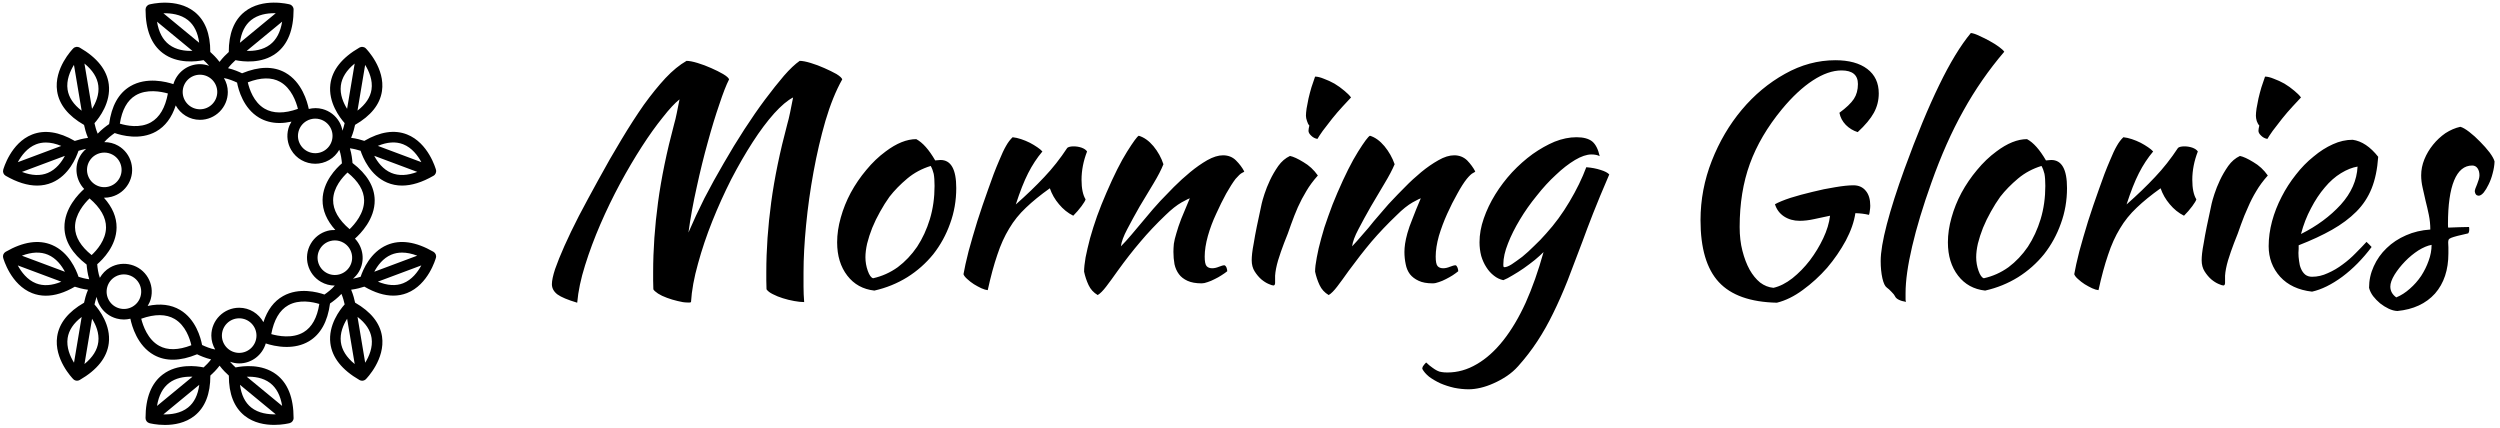 <svg data-v-5f19e91b="" xmlns="http://www.w3.org/2000/svg" width="421" height="72" viewBox="0 0 421 72"><!----> <!----> <!----> <g data-v-5f19e91b="" id="1258c36c-ba5b-ef01-fec1-7ae2f15eb403" fill="black" transform="matrix(3.582,0,0,3.582,90.575,-7.195)"><path d="M7.20 16.21L7.20 16.21L7.20 16.21Q7.17 16.23 7.14 16.23L7.14 16.23L7.14 16.23Q7.11 16.23 7.03 16.23L7.03 16.23L7.03 16.23Q6.83 16.23 6.57 16.16L6.57 16.16L6.57 16.16Q6.31 16.10 6.07 16.01L6.07 16.01L6.07 16.01Q5.82 15.92 5.65 15.81L5.65 15.81L5.65 15.81Q5.47 15.69 5.43 15.61L5.43 15.61L5.43 15.61Q5.42 15.41 5.42 15.20L5.42 15.20L5.42 15.20Q5.42 14.99 5.42 14.80L5.42 14.80L5.42 14.80Q5.42 13.23 5.65 11.52L5.65 11.52L5.65 11.52Q5.88 9.81 6.41 7.83L6.41 7.83L6.41 7.83Q6.47 7.63 6.53 7.33L6.53 7.33L6.53 7.33Q6.59 7.03 6.66 6.68L6.66 6.68L6.66 6.68Q6.33 6.94 5.87 7.53L5.87 7.53L5.87 7.53Q5.40 8.11 4.89 8.90L4.89 8.90L4.89 8.90Q4.38 9.69 3.87 10.63L3.87 10.63L3.87 10.63Q3.36 11.58 2.94 12.55L2.94 12.55L2.94 12.55Q2.52 13.52 2.22 14.48L2.22 14.48L2.22 14.48Q1.92 15.43 1.85 16.24L1.85 16.24L1.85 16.24Q1.18 16.04 0.92 15.85L0.92 15.85L0.92 15.85Q0.66 15.65 0.66 15.37L0.66 15.37L0.66 15.37Q0.66 15.12 0.81 14.66L0.81 14.66L0.81 14.66Q0.97 14.20 1.25 13.57L1.25 13.57L1.25 13.57Q1.53 12.94 1.93 12.16L1.93 12.16L1.93 12.16Q2.34 11.38 2.83 10.49L2.83 10.49L2.83 10.49Q3.39 9.46 3.93 8.57L3.93 8.57L3.93 8.57Q4.47 7.67 4.98 6.94L4.98 6.94L4.98 6.94Q5.50 6.22 6.00 5.68L6.00 5.68L6.00 5.68Q6.50 5.15 6.99 4.87L6.99 4.87L6.99 4.87Q7.18 4.87 7.51 4.97L7.51 4.97L7.51 4.97Q7.84 5.07 8.15 5.21L8.15 5.21L8.15 5.21Q8.47 5.35 8.71 5.49L8.71 5.49L8.71 5.49Q8.96 5.64 8.99 5.74L8.99 5.74L8.99 5.74Q8.79 6.13 8.53 6.92L8.53 6.92L8.53 6.92Q8.26 7.70 7.99 8.69L7.99 8.69L7.99 8.69Q7.71 9.69 7.47 10.80L7.47 10.80L7.47 10.80Q7.22 11.91 7.08 12.94L7.08 12.94L7.08 12.94Q7.41 12.17 7.83 11.33L7.83 11.33L7.83 11.33Q8.26 10.50 8.74 9.68L8.74 9.68L8.74 9.68Q9.21 8.86 9.71 8.09L9.71 8.09L9.71 8.09Q10.21 7.32 10.68 6.69L10.68 6.69L10.68 6.69Q11.16 6.05 11.57 5.57L11.57 5.57L11.57 5.57Q11.98 5.10 12.31 4.87L12.31 4.87L12.31 4.87Q12.50 4.87 12.83 4.97L12.83 4.97L12.83 4.97Q13.16 5.07 13.47 5.21L13.47 5.21L13.47 5.21Q13.79 5.35 14.04 5.49L14.04 5.49L14.04 5.49Q14.28 5.64 14.31 5.74L14.31 5.74L14.31 5.74Q13.86 6.54 13.52 7.69L13.52 7.69L13.52 7.69Q13.19 8.83 12.96 10.09L12.96 10.09L12.96 10.09Q12.73 11.35 12.61 12.59L12.61 12.59L12.61 12.59Q12.49 13.83 12.49 14.81L12.49 14.81L12.49 14.81Q12.49 15.13 12.49 15.48L12.49 15.48L12.49 15.48Q12.49 15.83 12.52 16.21L12.52 16.21L12.52 16.21Q12.32 16.21 12.05 16.16L12.05 16.16L12.05 16.16Q11.77 16.11 11.52 16.03L11.52 16.03L11.52 16.03Q11.26 15.95 11.05 15.84L11.05 15.84L11.05 15.84Q10.84 15.74 10.75 15.61L10.75 15.61L10.75 15.61Q10.74 15.41 10.74 15.20L10.74 15.20L10.74 15.20Q10.74 14.99 10.74 14.80L10.74 14.80L10.74 14.80Q10.74 13.23 10.97 11.52L10.97 11.52L10.97 11.52Q11.20 9.81 11.73 7.83L11.73 7.83L11.73 7.83Q11.79 7.63 11.86 7.29L11.86 7.29L11.86 7.29Q11.93 6.96 12.00 6.59L12.00 6.59L12.00 6.59Q11.61 6.79 11.11 7.34L11.11 7.34L11.11 7.34Q10.61 7.90 10.10 8.69L10.10 8.69L10.10 8.69Q9.59 9.48 9.09 10.44L9.09 10.44L9.09 10.44Q8.60 11.41 8.20 12.41L8.20 12.41L8.20 12.41Q7.80 13.41 7.53 14.40L7.53 14.40L7.53 14.40Q7.25 15.39 7.20 16.21ZM15.82 15.67L15.82 15.67L15.82 15.67Q15.02 15.58 14.55 14.97L14.55 14.97L14.55 14.97Q14.07 14.35 14.07 13.40L14.07 13.40L14.07 13.40Q14.07 12.84 14.24 12.24L14.24 12.24L14.24 12.24Q14.41 11.63 14.71 11.07L14.71 11.07L14.71 11.07Q15.02 10.50 15.44 10.00L15.44 10.00L15.44 10.00Q15.86 9.49 16.35 9.13L16.35 9.13L16.35 9.13Q17.12 8.55 17.79 8.55L17.79 8.55L17.79 8.55Q18.24 8.79 18.68 9.55L18.68 9.55L18.68 9.55Q18.75 9.55 18.80 9.54L18.80 9.54L18.80 9.54Q18.86 9.53 18.93 9.53L18.93 9.53L18.93 9.53Q19.67 9.53 19.67 10.85L19.67 10.85L19.67 10.85Q19.67 11.73 19.38 12.52L19.38 12.52L19.38 12.52Q19.10 13.31 18.59 13.96L18.59 13.96L18.59 13.96Q18.07 14.60 17.37 15.04L17.37 15.04L17.37 15.04Q16.66 15.48 15.82 15.67ZM16.53 11.26L16.53 11.26L16.53 11.26Q16.30 11.58 16.09 11.96L16.09 11.96L16.09 11.96Q15.88 12.33 15.72 12.72L15.72 12.72L15.72 12.72Q15.57 13.10 15.48 13.46L15.48 13.46L15.48 13.46Q15.40 13.82 15.40 14.10L15.40 14.10L15.40 14.10Q15.40 14.43 15.51 14.74L15.51 14.74L15.51 14.74Q15.62 15.05 15.76 15.09L15.76 15.09L15.76 15.09Q16.39 14.95 16.92 14.57L16.92 14.57L16.92 14.57Q17.44 14.18 17.83 13.61L17.83 13.61L17.83 13.61Q18.21 13.03 18.43 12.31L18.43 12.31L18.43 12.31Q18.65 11.58 18.65 10.75L18.65 10.75L18.65 10.75Q18.65 10.39 18.61 10.18L18.61 10.18L18.61 10.18Q18.56 9.97 18.47 9.81L18.47 9.81L18.47 9.81Q17.85 10.00 17.37 10.40L17.37 10.40L17.37 10.40Q16.88 10.81 16.53 11.26ZM20.01 14.90L20.01 14.90L20.01 14.90Q20.08 14.49 20.25 13.82L20.25 13.82L20.25 13.82Q20.43 13.16 20.66 12.41L20.66 12.41L20.66 12.41Q20.90 11.66 21.17 10.91L21.17 10.91L21.17 10.91Q21.43 10.15 21.69 9.55L21.69 9.55L21.69 9.55Q21.87 9.11 22.01 8.87L22.01 8.87L22.01 8.87Q22.15 8.62 22.32 8.46L22.32 8.46L22.32 8.46Q22.51 8.48 22.72 8.55L22.72 8.55L22.72 8.55Q22.93 8.62 23.13 8.72L23.13 8.72L23.13 8.72Q23.32 8.82 23.48 8.93L23.48 8.93L23.48 8.93Q23.63 9.03 23.72 9.13L23.72 9.13L23.72 9.13Q23.34 9.58 23.05 10.15L23.05 10.15L23.05 10.15Q22.76 10.72 22.47 11.62L22.47 11.62L22.47 11.62Q23.23 10.95 23.81 10.33L23.81 10.33L23.81 10.33Q24.39 9.72 24.89 8.96L24.89 8.96L24.89 8.96Q24.98 8.89 25.19 8.89L25.19 8.89L25.19 8.89Q25.38 8.89 25.56 8.95L25.56 8.95L25.56 8.95Q25.75 9.02 25.82 9.13L25.82 9.13L25.82 9.13Q25.56 9.80 25.56 10.46L25.56 10.46L25.56 10.46Q25.56 11.07 25.75 11.38L25.75 11.38L25.75 11.38Q25.73 11.47 25.56 11.70L25.56 11.70L25.56 11.70Q25.38 11.94 25.17 12.15L25.17 12.15L25.17 12.15Q24.79 11.96 24.50 11.61L24.50 11.61L24.50 11.61Q24.21 11.27 24.07 10.86L24.07 10.86L24.07 10.86Q23.41 11.33 22.95 11.77L22.95 11.77L22.95 11.77Q22.48 12.21 22.16 12.75L22.16 12.75L22.16 12.75Q21.83 13.29 21.60 13.99L21.60 13.99L21.60 13.99Q21.36 14.69 21.15 15.65L21.15 15.65L21.15 15.65Q21.03 15.64 20.85 15.56L20.85 15.56L20.85 15.56Q20.68 15.48 20.50 15.37L20.50 15.37L20.50 15.37Q20.33 15.26 20.19 15.13L20.19 15.13L20.19 15.13Q20.05 15.01 20.01 14.90ZM28.25 8.39L28.25 8.39L28.25 8.39Q28.62 8.50 28.94 8.88L28.94 8.88L28.94 8.88Q29.26 9.27 29.41 9.73L29.41 9.73L29.41 9.73Q29.26 10.11 28.94 10.64L28.94 10.64L28.94 10.64Q28.62 11.17 28.29 11.72L28.29 11.72L28.29 11.72Q27.97 12.28 27.71 12.78L27.71 12.78L27.71 12.78Q27.45 13.27 27.41 13.59L27.41 13.59L27.41 13.59Q27.64 13.36 27.91 13.04L27.91 13.04L27.91 13.04Q28.18 12.73 28.44 12.41L28.44 12.41L28.44 12.41Q28.70 12.10 28.92 11.84L28.92 11.84L28.92 11.84Q29.15 11.58 29.27 11.45L29.27 11.45L29.27 11.45Q29.54 11.17 29.90 10.80L29.90 10.80L29.90 10.80Q30.27 10.43 30.67 10.10L30.67 10.10L30.67 10.10Q31.07 9.77 31.47 9.54L31.47 9.54L31.47 9.54Q31.88 9.31 32.21 9.31L32.21 9.31L32.21 9.31Q32.58 9.31 32.82 9.55L32.82 9.55L32.82 9.55Q33.07 9.80 33.21 10.07L33.21 10.07L33.21 10.07Q33.21 10.09 33.10 10.14L33.10 10.14L33.10 10.14Q33.00 10.19 32.80 10.42L32.80 10.42L32.80 10.42Q32.61 10.67 32.36 11.11L32.36 11.11L32.36 11.11Q32.12 11.55 31.89 12.06L31.89 12.06L31.89 12.06Q31.65 12.57 31.50 13.10L31.50 13.10L31.50 13.10Q31.35 13.64 31.35 14.07L31.35 14.07L31.35 14.07Q31.35 14.42 31.44 14.52L31.44 14.52L31.44 14.52Q31.53 14.62 31.70 14.62L31.70 14.62L31.70 14.62Q31.85 14.62 32.02 14.55L32.02 14.55L32.02 14.55Q32.19 14.48 32.28 14.48L32.28 14.48L32.28 14.48Q32.34 14.50 32.38 14.60L32.38 14.60L32.38 14.60Q32.41 14.69 32.41 14.76L32.41 14.76L32.41 14.76Q32.30 14.85 32.14 14.95L32.14 14.95L32.14 14.95Q31.99 15.05 31.82 15.13L31.82 15.13L31.82 15.13Q31.65 15.22 31.49 15.27L31.49 15.27L31.49 15.27Q31.33 15.33 31.21 15.33L31.21 15.33L31.21 15.33Q30.80 15.33 30.54 15.21L30.54 15.21L30.54 15.21Q30.28 15.09 30.14 14.90L30.14 14.90L30.14 14.90Q29.99 14.70 29.93 14.43L29.93 14.43L29.93 14.43Q29.88 14.15 29.88 13.85L29.88 13.85L29.88 13.85Q29.88 13.68 29.90 13.47L29.90 13.47L29.90 13.47Q29.93 13.26 30.02 12.97L30.02 12.97L30.02 12.97Q30.10 12.68 30.25 12.29L30.25 12.29L30.25 12.29Q30.41 11.89 30.65 11.33L30.65 11.33L30.65 11.33Q30.62 11.33 30.27 11.52L30.27 11.52L30.27 11.52Q29.92 11.72 29.51 12.12L29.51 12.12L29.51 12.12Q28.85 12.75 28.33 13.37L28.33 13.37L28.33 13.37Q27.80 13.99 27.26 14.74L27.26 14.74L27.26 14.74Q26.95 15.18 26.72 15.48L26.72 15.48L26.72 15.48Q26.49 15.78 26.32 15.88L26.32 15.88L26.32 15.88Q26.03 15.71 25.89 15.41L25.89 15.41L25.89 15.41Q25.75 15.11 25.68 14.78L25.68 14.78L25.68 14.78Q25.68 14.52 25.75 14.11L25.75 14.11L25.75 14.11Q25.83 13.71 25.96 13.21L25.96 13.21L25.96 13.21Q26.10 12.71 26.29 12.17L26.29 12.17L26.29 12.17Q26.49 11.62 26.73 11.07L26.73 11.07L26.73 11.07Q27.26 9.84 27.70 9.14L27.70 9.14L27.70 9.14Q28.14 8.44 28.25 8.39ZM33.56 14.24L33.56 14.24L33.56 14.24Q33.56 14.11 33.58 13.92L33.58 13.92L33.58 13.92Q33.60 13.73 33.66 13.42L33.66 13.42L33.66 13.42Q33.71 13.10 33.80 12.66L33.80 12.66L33.80 12.66Q33.89 12.21 34.03 11.58L34.03 11.58L34.03 11.58Q34.06 11.44 34.16 11.13L34.16 11.13L34.16 11.13Q34.26 10.82 34.42 10.48L34.42 10.48L34.42 10.48Q34.58 10.14 34.81 9.81L34.81 9.81L34.81 9.81Q35.04 9.49 35.36 9.34L35.36 9.34L35.36 9.34Q35.60 9.39 35.99 9.63L35.99 9.63L35.99 9.63Q36.39 9.86 36.67 10.26L36.67 10.26L36.67 10.26Q36.34 10.63 36.13 10.99L36.13 10.99L36.13 10.99Q35.91 11.35 35.73 11.75L35.73 11.75L35.73 11.75Q35.56 12.14 35.41 12.56L35.41 12.56L35.41 12.56Q35.27 12.98 35.08 13.44L35.08 13.44L35.08 13.44Q34.93 13.83 34.80 14.25L34.80 14.25L34.80 14.25Q34.68 14.66 34.66 14.97L34.66 14.97L34.66 14.97Q34.66 15.22 34.66 15.32L34.66 15.32L34.66 15.32Q34.65 15.43 34.58 15.43L34.58 15.43L34.58 15.43Q34.52 15.43 34.36 15.36L34.36 15.36L34.36 15.36Q34.19 15.29 34.01 15.14L34.01 15.14L34.01 15.14Q33.84 14.99 33.70 14.77L33.70 14.77L33.70 14.77Q33.56 14.55 33.56 14.24ZM36.23 8.16L36.23 8.16L36.23 8.16Q36.23 8.08 36.27 7.91L36.27 7.91L36.27 7.91Q36.20 7.84 36.16 7.70L36.16 7.70L36.16 7.70Q36.11 7.56 36.11 7.45L36.11 7.45L36.11 7.45Q36.11 7.32 36.14 7.11L36.14 7.11L36.14 7.11Q36.18 6.89 36.23 6.64L36.23 6.64L36.23 6.64Q36.29 6.38 36.37 6.11L36.37 6.11L36.37 6.11Q36.46 5.84 36.54 5.61L36.54 5.61L36.54 5.61Q36.71 5.61 36.95 5.71L36.95 5.71L36.95 5.71Q37.20 5.80 37.45 5.94L37.45 5.94L37.45 5.94Q37.70 6.09 37.91 6.27L37.91 6.27L37.91 6.27Q38.12 6.44 38.23 6.59L38.23 6.59L38.23 6.59Q38.08 6.75 37.83 7.02L37.83 7.02L37.83 7.02Q37.58 7.29 37.34 7.59L37.34 7.59L37.34 7.59Q37.10 7.90 36.90 8.16L36.90 8.16L36.90 8.16Q36.71 8.43 36.65 8.54L36.65 8.54L36.65 8.54Q36.48 8.51 36.36 8.39L36.36 8.39L36.36 8.39Q36.23 8.27 36.23 8.16ZM39.12 8.39L39.12 8.39L39.12 8.39Q39.48 8.50 39.80 8.88L39.80 8.88L39.80 8.88Q40.12 9.27 40.28 9.73L40.28 9.73L40.28 9.73Q40.12 10.11 39.80 10.64L39.80 10.64L39.80 10.64Q39.48 11.17 39.16 11.72L39.16 11.72L39.16 11.72Q38.84 12.28 38.58 12.78L38.58 12.78L38.58 12.78Q38.32 13.27 38.28 13.59L38.28 13.59L38.28 13.59Q38.50 13.36 38.77 13.04L38.77 13.04L38.77 13.04Q39.05 12.73 39.30 12.41L39.30 12.41L39.30 12.41Q39.56 12.10 39.79 11.84L39.79 11.84L39.79 11.84Q40.01 11.58 40.14 11.45L40.14 11.45L40.14 11.45Q40.40 11.17 40.77 10.80L40.77 10.80L40.77 10.80Q41.13 10.43 41.53 10.10L41.53 10.10L41.53 10.10Q41.93 9.77 42.34 9.54L42.34 9.54L42.34 9.54Q42.74 9.31 43.08 9.31L43.08 9.31L43.08 9.31Q43.44 9.31 43.69 9.55L43.69 9.55L43.69 9.55Q43.93 9.80 44.07 10.07L44.07 10.07L44.07 10.07Q44.07 10.09 43.97 10.14L43.97 10.14L43.97 10.14Q43.86 10.19 43.67 10.42L43.67 10.42L43.67 10.42Q43.47 10.67 43.23 11.11L43.23 11.11L43.23 11.11Q42.98 11.55 42.75 12.06L42.75 12.06L42.75 12.06Q42.52 12.57 42.36 13.10L42.36 13.10L42.36 13.10Q42.21 13.64 42.21 14.07L42.21 14.07L42.21 14.07Q42.21 14.42 42.30 14.52L42.30 14.52L42.30 14.52Q42.39 14.62 42.56 14.62L42.56 14.62L42.56 14.62Q42.71 14.62 42.88 14.55L42.88 14.55L42.88 14.55Q43.05 14.48 43.15 14.48L43.15 14.48L43.15 14.48Q43.20 14.50 43.24 14.60L43.24 14.60L43.24 14.60Q43.27 14.69 43.27 14.76L43.27 14.76L43.27 14.76Q43.16 14.85 43.01 14.95L43.01 14.95L43.01 14.95Q42.85 15.05 42.69 15.13L42.69 15.13L42.69 15.13Q42.52 15.22 42.36 15.27L42.36 15.27L42.36 15.27Q42.20 15.33 42.07 15.33L42.07 15.33L42.07 15.33Q41.66 15.33 41.41 15.21L41.41 15.21L41.41 15.21Q41.15 15.09 41.00 14.90L41.00 14.90L41.00 14.90Q40.85 14.70 40.80 14.43L40.80 14.43L40.80 14.43Q40.74 14.15 40.74 13.85L40.74 13.85L40.74 13.85Q40.74 13.68 40.77 13.47L40.77 13.47L40.77 13.47Q40.80 13.26 40.88 12.97L40.88 12.97L40.88 12.97Q40.96 12.68 41.12 12.29L41.12 12.29L41.12 12.29Q41.27 11.89 41.51 11.33L41.51 11.33L41.51 11.33Q41.48 11.33 41.13 11.52L41.13 11.52L41.13 11.52Q40.78 11.72 40.38 12.12L40.38 12.12L40.38 12.12Q39.72 12.75 39.19 13.37L39.19 13.37L39.19 13.37Q38.67 13.99 38.12 14.74L38.12 14.74L38.12 14.74Q37.81 15.18 37.58 15.48L37.58 15.48L37.58 15.48Q37.35 15.78 37.18 15.88L37.18 15.88L37.18 15.88Q36.89 15.71 36.75 15.41L36.75 15.41L36.75 15.41Q36.61 15.11 36.54 14.78L36.54 14.78L36.54 14.78Q36.54 14.52 36.62 14.11L36.62 14.11L36.62 14.11Q36.69 13.71 36.83 13.21L36.83 13.21L36.83 13.21Q36.96 12.71 37.16 12.17L37.16 12.17L37.16 12.17Q37.35 11.62 37.59 11.07L37.59 11.07L37.59 11.07Q38.12 9.84 38.56 9.14L38.56 9.14L38.56 9.14Q39.00 8.44 39.12 8.39ZM41.58 19.35L41.58 19.35L41.58 19.35Q41.58 19.26 41.64 19.19L41.64 19.19L41.64 19.19Q41.69 19.12 41.76 19.05L41.76 19.05L41.76 19.05Q41.93 19.21 42.05 19.29L42.05 19.29L42.05 19.29Q42.17 19.38 42.27 19.43L42.27 19.43L42.27 19.43Q42.38 19.49 42.49 19.50L42.49 19.50L42.49 19.50Q42.60 19.52 42.76 19.52L42.76 19.52L42.76 19.52Q43.48 19.52 44.14 19.13L44.14 19.13L44.14 19.13Q44.80 18.75 45.38 18.02L45.38 18.02L45.38 18.02Q45.96 17.29 46.44 16.24L46.44 16.24L46.44 16.24Q46.91 15.19 47.28 13.86L47.28 13.86L47.28 13.86Q47.11 14.03 46.87 14.23L46.87 14.23L46.87 14.23Q46.62 14.43 46.35 14.62L46.35 14.62L46.35 14.62Q46.09 14.80 45.83 14.95L45.83 14.95L45.83 14.95Q45.57 15.11 45.39 15.18L45.39 15.18L45.39 15.18Q45.15 15.13 44.95 14.97L44.95 14.97L44.95 14.97Q44.74 14.81 44.59 14.57L44.59 14.57L44.59 14.57Q44.44 14.34 44.35 14.04L44.35 14.04L44.35 14.04Q44.27 13.73 44.27 13.40L44.27 13.40L44.27 13.40Q44.27 12.85 44.47 12.28L44.47 12.28L44.47 12.28Q44.67 11.70 45.01 11.15L45.01 11.15L45.01 11.15Q45.35 10.60 45.80 10.11L45.80 10.11L45.80 10.11Q46.26 9.62 46.77 9.25L46.77 9.25L46.77 9.25Q47.28 8.89 47.80 8.67L47.80 8.67L47.80 8.67Q48.33 8.46 48.83 8.46L48.83 8.46L48.83 8.46Q49.32 8.46 49.57 8.66L49.57 8.66L49.57 8.66Q49.81 8.86 49.92 9.35L49.92 9.35L49.92 9.35Q49.77 9.27 49.53 9.27L49.53 9.27L49.53 9.27Q49.20 9.27 48.76 9.53L48.76 9.53L48.76 9.53Q48.31 9.80 47.86 10.23L47.86 10.23L47.86 10.23Q47.40 10.65 46.96 11.21L46.96 11.21L46.96 11.21Q46.51 11.76 46.17 12.33L46.17 12.33L46.17 12.33Q45.82 12.91 45.61 13.45L45.61 13.45L45.61 13.45Q45.39 14 45.39 14.43L45.39 14.43L45.39 14.43Q45.39 14.53 45.40 14.55L45.40 14.55L45.40 14.55Q45.42 14.57 45.44 14.57L45.44 14.57L45.44 14.57Q45.57 14.57 45.79 14.43L45.79 14.43L45.79 14.43Q46.00 14.29 46.28 14.08L46.28 14.08L46.28 14.08Q46.55 13.86 46.84 13.57L46.84 13.57L46.84 13.57Q47.14 13.29 47.40 12.99L47.40 12.99L47.40 12.99Q48.01 12.32 48.50 11.49L48.50 11.49L48.50 11.49Q49.00 10.65 49.29 9.87L49.29 9.87L49.29 9.87Q49.67 9.90 49.97 10.00L49.97 10.00L49.97 10.00Q50.26 10.09 50.37 10.21L50.37 10.21L50.37 10.21Q49.90 11.30 49.61 12.04L49.61 12.04L49.61 12.04Q49.32 12.78 49.11 13.36L49.11 13.36L49.11 13.36Q48.73 14.36 48.41 15.20L48.41 15.20L48.41 15.20Q48.08 16.03 47.73 16.74L47.73 16.74L47.73 16.74Q47.39 17.44 46.99 18.05L46.99 18.05L46.99 18.05Q46.59 18.66 46.09 19.22L46.09 19.22L46.09 19.22Q45.85 19.49 45.55 19.69L45.55 19.69L45.55 19.69Q45.25 19.89 44.93 20.03L44.93 20.03L44.93 20.03Q44.62 20.17 44.32 20.24L44.32 20.24L44.32 20.24Q44.02 20.31 43.76 20.31L43.76 20.31L43.76 20.31Q43.43 20.31 43.08 20.24L43.08 20.24L43.08 20.24Q42.73 20.16 42.43 20.03L42.43 20.03L42.43 20.03Q42.13 19.89 41.90 19.72L41.90 19.72L41.90 19.72Q41.68 19.54 41.58 19.35ZM61.85 10.72L61.85 10.72L61.85 10.72Q62.22 10.72 62.43 10.98L62.43 10.98L62.43 10.98Q62.64 11.23 62.64 11.68L62.64 11.68L62.64 11.68Q62.64 11.79 62.62 11.91L62.62 11.91L62.62 11.91Q62.61 12.03 62.58 12.11L62.58 12.11L62.58 12.11Q62.29 12.04 61.94 12.03L61.94 12.03L61.94 12.03Q61.85 12.64 61.49 13.32L61.49 13.32L61.49 13.32Q61.12 14 60.61 14.60L60.61 14.60L60.61 14.60Q60.09 15.19 59.47 15.64L59.47 15.64L59.47 15.64Q58.86 16.09 58.25 16.24L58.25 16.24L58.25 16.24Q56.38 16.20 55.52 15.27L55.52 15.27L55.52 15.27Q54.66 14.34 54.66 12.36L54.66 12.36L54.66 12.36Q54.66 10.92 55.19 9.57L55.19 9.57L55.19 9.57Q55.72 8.22 56.60 7.17L56.60 7.17L56.60 7.17Q57.48 6.12 58.63 5.48L58.63 5.48L58.63 5.48Q59.77 4.84 61.00 4.84L61.00 4.84L61.00 4.84Q61.96 4.84 62.50 5.25L62.50 5.25L62.50 5.25Q63.04 5.66 63.04 6.40L63.04 6.40L63.04 6.40Q63.04 6.89 62.81 7.31L62.81 7.31L62.81 7.31Q62.58 7.73 62.05 8.22L62.05 8.22L62.05 8.22Q61.73 8.12 61.49 7.88L61.49 7.88L61.49 7.88Q61.25 7.63 61.19 7.31L61.19 7.31L61.19 7.31Q61.67 6.96 61.87 6.66L61.87 6.66L61.87 6.66Q62.06 6.37 62.06 5.96L62.06 5.96L62.06 5.96Q62.06 5.32 61.29 5.32L61.29 5.32L61.29 5.32Q60.66 5.32 59.94 5.79L59.94 5.79L59.94 5.79Q59.22 6.26 58.49 7.14L58.49 7.14L58.49 7.14Q57.46 8.39 56.98 9.71L56.98 9.71L56.98 9.71Q56.50 11.03 56.50 12.68L56.50 12.68L56.50 12.68Q56.50 13.30 56.63 13.80L56.63 13.80L56.63 13.80Q56.76 14.31 56.97 14.69L56.97 14.69L56.97 14.69Q57.18 15.06 57.46 15.29L57.46 15.29L57.46 15.29Q57.75 15.51 58.09 15.54L58.09 15.54L58.09 15.54Q58.53 15.44 58.98 15.09L58.98 15.09L58.98 15.09Q59.43 14.73 59.80 14.25L59.80 14.25L59.80 14.25Q60.17 13.76 60.43 13.21L60.43 13.21L60.43 13.21Q60.69 12.66 60.75 12.15L60.75 12.15L60.75 12.15Q60.35 12.24 60.00 12.31L60.00 12.31L60.00 12.31Q59.64 12.39 59.32 12.39L59.32 12.39L59.32 12.39Q58.90 12.39 58.58 12.18L58.58 12.18L58.58 12.18Q58.27 11.97 58.16 11.61L58.16 11.61L58.16 11.61Q58.41 11.47 58.89 11.31L58.89 11.31L58.89 11.31Q59.37 11.16 59.92 11.03L59.92 11.03L59.92 11.03Q60.47 10.89 60.99 10.81L60.99 10.81L60.99 10.81Q61.52 10.72 61.85 10.72ZM63.13 14.28L63.13 14.28L63.13 14.28Q63.13 13.66 63.42 12.55L63.42 12.55L63.42 12.55Q63.71 11.44 64.25 9.95L64.25 9.95L64.25 9.95Q65.11 7.59 65.88 6.01L65.88 6.01L65.88 6.01Q66.64 4.44 67.37 3.56L67.37 3.56L67.37 3.56Q67.54 3.58 67.78 3.70L67.78 3.70L67.78 3.70Q68.03 3.81 68.26 3.94L68.26 3.94L68.26 3.94Q68.50 4.07 68.69 4.21L68.69 4.21L68.69 4.21Q68.88 4.35 68.94 4.44L68.94 4.44L68.94 4.44Q67.84 5.73 67.02 7.21L67.02 7.21L67.02 7.21Q66.19 8.69 65.51 10.61L65.51 10.61L65.51 10.61Q64.92 12.26 64.61 13.59L64.61 13.59L64.61 13.59Q64.30 14.91 64.30 15.79L64.30 15.79L64.30 15.79Q64.30 16.03 64.30 16.09L64.30 16.09L64.30 16.09Q64.30 16.14 64.32 16.20L64.32 16.20L64.32 16.20Q64.12 16.17 63.98 16.10L63.98 16.10L63.98 16.10Q63.84 16.03 63.80 15.93L63.80 15.93L63.80 15.93Q63.77 15.86 63.64 15.73L63.64 15.73L63.64 15.73Q63.52 15.60 63.42 15.53L63.42 15.53L63.42 15.53Q63.29 15.44 63.21 15.09L63.21 15.09L63.21 15.09Q63.13 14.73 63.13 14.28ZM68.04 15.67L68.04 15.67L68.04 15.67Q67.24 15.58 66.77 14.97L66.77 14.97L66.77 14.97Q66.29 14.35 66.29 13.40L66.29 13.40L66.29 13.40Q66.29 12.84 66.46 12.24L66.46 12.24L66.46 12.24Q66.63 11.63 66.93 11.07L66.93 11.07L66.93 11.07Q67.24 10.50 67.66 10.00L67.66 10.00L67.66 10.00Q68.08 9.49 68.57 9.13L68.57 9.13L68.57 9.13Q69.34 8.55 70.01 8.55L70.01 8.55L70.01 8.55Q70.46 8.79 70.90 9.55L70.90 9.55L70.90 9.55Q70.97 9.55 71.02 9.54L71.02 9.54L71.02 9.54Q71.08 9.53 71.15 9.53L71.15 9.53L71.15 9.53Q71.89 9.53 71.89 10.85L71.89 10.85L71.89 10.85Q71.89 11.73 71.60 12.52L71.60 12.52L71.60 12.52Q71.32 13.31 70.81 13.96L70.81 13.96L70.81 13.96Q70.29 14.60 69.59 15.04L69.59 15.04L69.59 15.04Q68.88 15.48 68.04 15.67ZM68.75 11.26L68.75 11.26L68.75 11.26Q68.52 11.58 68.31 11.96L68.31 11.96L68.31 11.96Q68.10 12.33 67.94 12.72L67.94 12.72L67.94 12.72Q67.79 13.10 67.70 13.46L67.70 13.46L67.70 13.46Q67.62 13.82 67.62 14.10L67.62 14.10L67.62 14.10Q67.62 14.43 67.73 14.74L67.73 14.74L67.73 14.74Q67.84 15.05 67.98 15.09L67.98 15.09L67.98 15.09Q68.61 14.95 69.14 14.57L69.14 14.57L69.14 14.57Q69.66 14.18 70.05 13.61L70.05 13.61L70.05 13.61Q70.43 13.03 70.65 12.31L70.65 12.31L70.65 12.31Q70.87 11.58 70.87 10.75L70.87 10.75L70.87 10.75Q70.87 10.39 70.83 10.18L70.83 10.18L70.83 10.18Q70.78 9.97 70.69 9.81L70.69 9.81L70.69 9.81Q70.07 10.00 69.59 10.40L69.59 10.40L69.59 10.40Q69.10 10.81 68.75 11.26ZM72.23 14.90L72.23 14.90L72.23 14.90Q72.30 14.49 72.47 13.82L72.47 13.82L72.47 13.82Q72.65 13.16 72.88 12.41L72.88 12.41L72.88 12.41Q73.12 11.66 73.39 10.91L73.39 10.91L73.39 10.91Q73.65 10.15 73.91 9.55L73.91 9.55L73.91 9.55Q74.09 9.11 74.23 8.87L74.23 8.87L74.23 8.87Q74.37 8.62 74.54 8.46L74.54 8.46L74.54 8.46Q74.73 8.48 74.94 8.55L74.94 8.55L74.94 8.55Q75.15 8.62 75.35 8.72L75.35 8.72L75.35 8.72Q75.54 8.82 75.70 8.93L75.70 8.93L75.70 8.93Q75.85 9.03 75.94 9.13L75.94 9.13L75.94 9.13Q75.56 9.58 75.27 10.15L75.27 10.15L75.27 10.15Q74.98 10.72 74.69 11.62L74.69 11.62L74.69 11.62Q75.45 10.95 76.03 10.33L76.03 10.33L76.03 10.33Q76.61 9.72 77.11 8.96L77.11 8.96L77.11 8.96Q77.20 8.89 77.41 8.89L77.41 8.89L77.41 8.89Q77.60 8.89 77.78 8.95L77.78 8.95L77.78 8.95Q77.97 9.02 78.04 9.13L78.04 9.13L78.04 9.13Q77.78 9.80 77.78 10.46L77.78 10.46L77.78 10.46Q77.78 11.07 77.97 11.38L77.97 11.38L77.97 11.38Q77.95 11.47 77.78 11.70L77.78 11.70L77.78 11.70Q77.60 11.94 77.39 12.15L77.39 12.15L77.39 12.15Q77.01 11.96 76.72 11.61L76.72 11.61L76.72 11.61Q76.43 11.27 76.29 10.86L76.29 10.86L76.29 10.86Q75.63 11.33 75.17 11.77L75.17 11.77L75.17 11.77Q74.70 12.21 74.38 12.75L74.38 12.75L74.38 12.75Q74.05 13.29 73.82 13.99L73.82 13.99L73.82 13.99Q73.58 14.69 73.37 15.65L73.37 15.65L73.37 15.65Q73.25 15.64 73.07 15.56L73.07 15.56L73.07 15.56Q72.90 15.48 72.72 15.37L72.72 15.37L72.72 15.37Q72.55 15.26 72.41 15.13L72.41 15.13L72.41 15.13Q72.27 15.01 72.23 14.90ZM78.22 14.24L78.22 14.24L78.22 14.24Q78.22 14.11 78.24 13.92L78.24 13.92L78.24 13.92Q78.26 13.73 78.32 13.42L78.32 13.42L78.32 13.42Q78.37 13.10 78.46 12.66L78.46 12.66L78.46 12.66Q78.55 12.21 78.69 11.58L78.69 11.58L78.69 11.58Q78.72 11.44 78.82 11.13L78.82 11.13L78.82 11.13Q78.92 10.82 79.08 10.48L79.08 10.48L79.08 10.48Q79.24 10.14 79.47 9.81L79.47 9.81L79.47 9.81Q79.70 9.49 80.02 9.34L80.02 9.34L80.02 9.34Q80.26 9.39 80.65 9.63L80.65 9.63L80.65 9.63Q81.05 9.86 81.33 10.26L81.33 10.26L81.33 10.26Q81.00 10.63 80.79 10.99L80.79 10.99L80.79 10.99Q80.57 11.35 80.40 11.75L80.40 11.75L80.40 11.75Q80.22 12.14 80.07 12.56L80.07 12.56L80.07 12.56Q79.93 12.98 79.74 13.44L79.74 13.44L79.74 13.44Q79.59 13.83 79.46 14.25L79.46 14.25L79.46 14.25Q79.34 14.66 79.32 14.97L79.32 14.97L79.32 14.97Q79.32 15.22 79.32 15.32L79.32 15.32L79.32 15.32Q79.31 15.43 79.24 15.43L79.24 15.43L79.24 15.43Q79.18 15.43 79.02 15.36L79.02 15.36L79.02 15.36Q78.85 15.29 78.67 15.14L78.67 15.14L78.67 15.14Q78.50 14.99 78.36 14.77L78.36 14.77L78.36 14.77Q78.22 14.55 78.22 14.24ZM80.89 8.16L80.89 8.16L80.89 8.16Q80.89 8.08 80.93 7.91L80.93 7.91L80.93 7.91Q80.86 7.84 80.81 7.70L80.81 7.70L80.81 7.70Q80.77 7.56 80.77 7.45L80.77 7.45L80.77 7.45Q80.77 7.32 80.80 7.11L80.80 7.11L80.80 7.11Q80.84 6.89 80.89 6.64L80.89 6.64L80.89 6.64Q80.95 6.38 81.03 6.11L81.03 6.11L81.03 6.11Q81.12 5.84 81.20 5.61L81.20 5.61L81.20 5.61Q81.37 5.61 81.61 5.71L81.61 5.71L81.61 5.71Q81.86 5.80 82.11 5.94L82.11 5.94L82.11 5.94Q82.36 6.09 82.57 6.27L82.57 6.27L82.57 6.27Q82.78 6.44 82.89 6.59L82.89 6.59L82.89 6.59Q82.74 6.75 82.49 7.02L82.49 7.02L82.49 7.02Q82.24 7.29 82.00 7.59L82.00 7.59L82.00 7.59Q81.76 7.90 81.56 8.16L81.56 8.16L81.56 8.16Q81.37 8.43 81.31 8.54L81.31 8.54L81.31 8.54Q81.14 8.51 81.02 8.39L81.02 8.39L81.02 8.39Q80.89 8.27 80.89 8.16ZM86.52 9.38L86.52 9.38L86.52 9.38Q86.46 10.25 86.21 10.87L86.21 10.87L86.21 10.87Q85.96 11.49 85.49 11.96L85.49 11.96L85.49 11.96Q85.02 12.43 84.35 12.81L84.35 12.81L84.35 12.81Q83.68 13.19 82.78 13.54L82.78 13.54L82.78 13.54Q82.78 13.62 82.78 13.71L82.78 13.71L82.78 13.71Q82.77 13.80 82.77 13.90L82.77 13.90L82.77 13.90Q82.77 14.08 82.80 14.28L82.80 14.28L82.80 14.28Q82.82 14.48 82.89 14.64L82.89 14.64L82.89 14.64Q82.96 14.81 83.09 14.92L83.09 14.92L83.09 14.92Q83.22 15.02 83.41 15.02L83.41 15.02L83.41 15.02Q83.79 15.02 84.15 14.85L84.15 14.85L84.15 14.85Q84.52 14.69 84.85 14.44L84.85 14.44L84.85 14.44Q85.18 14.20 85.46 13.91L85.46 13.91L85.46 13.91Q85.75 13.62 85.97 13.38L85.97 13.38L85.97 13.38Q86.11 13.51 86.21 13.62L86.21 13.62L86.21 13.62Q85.58 14.46 84.83 15.02L84.83 15.02L84.83 15.02Q84.08 15.57 83.41 15.72L83.41 15.72L83.41 15.72Q82.45 15.61 81.91 15.02L81.91 15.02L81.91 15.02Q81.37 14.42 81.37 13.58L81.37 13.58L81.37 13.58Q81.37 13.01 81.53 12.41L81.53 12.41L81.53 12.41Q81.69 11.82 81.98 11.26L81.98 11.26L81.98 11.26Q82.26 10.71 82.65 10.22L82.65 10.22L82.65 10.22Q83.03 9.73 83.48 9.37L83.48 9.37L83.48 9.37Q83.92 9.00 84.39 8.79L84.39 8.79L84.39 8.79Q84.85 8.58 85.32 8.58L85.32 8.58L85.32 8.58Q85.96 8.67 86.52 9.38ZM85.55 9.84L85.55 9.84L85.55 9.84Q85.18 9.90 84.77 10.15L84.77 10.15L84.77 10.15Q84.36 10.40 84.01 10.82L84.01 10.82L84.01 10.82Q83.65 11.24 83.36 11.80L83.36 11.80L83.36 11.80Q83.06 12.36 82.89 13.01L82.89 13.01L82.89 13.01Q84.01 12.45 84.76 11.63L84.76 11.63L84.76 11.63Q85.50 10.81 85.55 9.84ZM91.99 9.60L91.99 9.60L91.99 9.60Q91.98 9.87 91.90 10.16L91.90 10.16L91.90 10.16Q91.83 10.44 91.71 10.68L91.71 10.68L91.71 10.68Q91.60 10.91 91.48 11.06L91.48 11.06L91.48 11.06Q91.35 11.21 91.24 11.21L91.24 11.21L91.24 11.21Q91.08 11.20 91.06 11.00L91.06 11.00L91.06 11.00Q91.06 10.96 91.09 10.87L91.09 10.87L91.09 10.87Q91.13 10.78 91.17 10.67L91.17 10.67L91.17 10.67Q91.21 10.56 91.25 10.44L91.25 10.44L91.25 10.44Q91.28 10.33 91.28 10.25L91.28 10.25L91.28 10.25Q91.28 10.05 91.19 9.92L91.19 9.92L91.19 9.92Q91.10 9.79 90.94 9.79L90.94 9.79L90.94 9.79Q90.38 9.79 90.09 10.49L90.09 10.49L90.09 10.49Q89.80 11.19 89.80 12.54L89.80 12.54L89.80 12.54Q89.80 12.68 89.81 12.71L89.81 12.71L89.81 12.71Q90.10 12.70 90.34 12.69L90.34 12.69L90.34 12.69Q90.57 12.68 90.79 12.68L90.79 12.68L90.79 12.68Q90.80 12.71 90.80 12.80L90.80 12.80L90.80 12.80Q90.80 12.92 90.75 12.98L90.75 12.98L90.75 12.98Q90.43 13.05 90.24 13.10L90.24 13.10L90.24 13.10Q90.05 13.15 89.95 13.19L89.95 13.19L89.95 13.19Q89.85 13.23 89.83 13.28L89.83 13.28L89.83 13.28Q89.81 13.33 89.81 13.41L89.81 13.41L89.81 13.41Q89.81 13.52 89.82 13.64L89.82 13.64L89.82 13.64Q89.82 13.75 89.82 13.92L89.82 13.92L89.82 13.92Q89.82 15.09 89.19 15.81L89.19 15.81L89.19 15.81Q88.55 16.52 87.42 16.63L87.42 16.63L87.42 16.63Q87.22 16.62 87.01 16.52L87.01 16.52L87.01 16.52Q86.80 16.42 86.61 16.27L86.61 16.27L86.61 16.27Q86.42 16.11 86.28 15.93L86.28 15.93L86.28 15.93Q86.14 15.74 86.09 15.54L86.09 15.54L86.09 15.54Q86.09 15.01 86.31 14.53L86.31 14.53L86.31 14.53Q86.53 14.04 86.92 13.67L86.92 13.67L86.92 13.67Q87.30 13.30 87.83 13.07L87.83 13.07L87.83 13.07Q88.35 12.84 88.97 12.80L88.97 12.80L88.97 12.80Q88.97 12.45 88.90 12.11L88.90 12.11L88.90 12.11Q88.83 11.77 88.75 11.46L88.75 11.46L88.75 11.46Q88.68 11.14 88.61 10.84L88.61 10.84L88.61 10.84Q88.54 10.54 88.54 10.25L88.54 10.25L88.54 10.25Q88.54 9.87 88.69 9.50L88.69 9.50L88.69 9.50Q88.84 9.13 89.10 8.81L89.10 8.81L89.10 8.81Q89.35 8.50 89.68 8.27L89.68 8.27L89.68 8.27Q90.02 8.05 90.38 7.97L90.38 7.97L90.38 7.97Q90.54 8.01 90.80 8.21L90.80 8.21L90.80 8.21Q91.06 8.41 91.31 8.67L91.31 8.67L91.31 8.67Q91.56 8.92 91.76 9.18L91.76 9.18L91.76 9.18Q91.95 9.44 91.99 9.60ZM87.37 15.99L87.37 15.99L87.37 15.99Q87.71 15.85 88.01 15.58L88.01 15.58L88.01 15.58Q88.31 15.32 88.54 14.98L88.54 14.98L88.54 14.98Q88.76 14.64 88.89 14.27L88.89 14.27L88.89 14.27Q89.03 13.89 89.03 13.52L89.03 13.52L89.03 13.52Q88.75 13.57 88.41 13.78L88.41 13.78L88.41 13.78Q88.07 14 87.78 14.30L87.78 14.30L87.78 14.30Q87.49 14.60 87.29 14.92L87.29 14.92L87.29 14.92Q87.09 15.25 87.09 15.48L87.09 15.48L87.09 15.48Q87.09 15.79 87.37 15.99Z"></path></g> <!----> <g data-v-5f19e91b="" id="a2d55904-3920-dbf4-8bc7-23cb731ee5d1" transform="matrix(0.889,0,0,0.889,-7.473,-8.447)" stroke="none" fill="black"><path d="M81.728,44.088c0.891,0.378,1.839,0.566,2.84,0.566c1.816,0,3.811-0.621,5.958-1.861c0.394-0.228,0.585-0.692,0.464-1.131  c-0.057-0.208-1.443-5.104-5.483-6.694c-2.373-0.934-5.094-0.523-8.092,1.219c-0.551-0.183-1.497-0.457-2.5-0.579  c0.398-0.929,0.634-1.887,0.751-2.456c3.003-1.723,4.716-3.871,5.094-6.391c0.642-4.288-2.9-7.933-3.051-8.085  c-0.32-0.326-0.819-0.391-1.212-0.164c-3.327,1.921-5.182,4.264-5.513,6.962c-0.42,3.427,1.786,6.31,2.706,7.346  c-0.086,0.395-0.223,0.918-0.404,1.442c-0.11-0.572-0.295-1.131-0.594-1.65c-0.705-1.221-1.843-2.094-3.204-2.458  c-0.863-0.232-1.746-0.217-2.592-0.013c-0.271-1.337-1.295-5.121-4.456-6.885c-2.229-1.243-4.979-1.199-8.183,0.128  c-0.568-0.278-1.581-0.721-2.657-0.967c0.448-0.59,1.006-1.149,1.417-1.519c1.356,0.28,4.964,0.75,7.727-1.331  c2.175-1.639,3.277-4.42,3.277-8.267c0-0.455-0.307-0.853-0.747-0.968c-0.21-0.055-5.143-1.302-8.539,1.403  c-1.996,1.589-3.002,4.149-2.992,7.617c-0.434,0.386-1.143,1.068-1.749,1.875c-0.606-0.809-1.318-1.493-1.753-1.88  c0.01-3.462-0.994-6.02-2.987-7.605c-3.395-2.701-8.319-1.456-8.528-1.401c-0.44,0.115-0.747,0.513-0.747,0.968  c0,3.842,1.102,6.619,3.273,8.256c2.758,2.077,6.358,1.605,7.715,1.328c0.306,0.276,0.693,0.658,1.056,1.078  c-0.547-0.192-1.125-0.317-1.737-0.317c-2.388,0-4.387,1.604-5.035,3.784c-1.292-0.434-5.084-1.44-8.193,0.416  c-2.19,1.309-3.528,3.713-3.98,7.151c-0.524,0.353-1.416,1.01-2.166,1.818c-0.287-0.683-0.492-1.446-0.608-1.987  c0.921-1.036,3.132-3.924,2.711-7.357c-0.332-2.702-2.189-5.048-5.521-6.971c-0.394-0.226-0.892-0.161-1.212,0.163  c-0.151,0.153-3.697,3.802-3.055,8.096c0.378,2.523,2.094,4.675,5.102,6.4c0.117,0.568,0.353,1.524,0.749,2.452  c-1.003,0.121-1.951,0.395-2.504,0.578c-2.992-1.738-5.708-2.147-8.081-1.216c-4.034,1.588-5.419,6.477-5.476,6.685  c-0.121,0.438,0.07,0.903,0.464,1.131c2.145,1.238,4.136,1.859,5.95,1.858c1,0,1.946-0.188,2.836-0.565  c3.178-1.35,4.571-4.702,5.008-6.017c0.385-0.124,0.907-0.267,1.452-0.373c-0.441,0.381-0.833,0.822-1.134,1.342  c-1.194,2.067-0.803,4.601,0.76,6.252c-1.021,0.901-3.791,3.681-3.737,7.303c0.038,2.551,1.451,4.911,4.202,7.022  c0.044,0.63,0.167,1.731,0.491,2.784c-0.735-0.093-1.498-0.297-2.024-0.467c-0.437-1.315-1.832-4.675-5.015-6.026  c-2.508-1.064-5.467-0.629-8.798,1.295c-0.394,0.228-0.585,0.692-0.464,1.131c0.057,0.208,1.443,5.104,5.483,6.694  c0.826,0.325,1.694,0.487,2.602,0.487c1.699,0,3.536-0.57,5.49-1.706c0.551,0.183,1.497,0.457,2.5,0.579  c-0.398,0.929-0.634,1.887-0.751,2.456c-3.003,1.723-4.716,3.871-5.094,6.391c-0.642,4.288,2.9,7.933,3.051,8.085  c0.193,0.196,0.451,0.298,0.712,0.298c0.172,0,0.344-0.044,0.5-0.134c3.327-1.921,5.182-4.264,5.513-6.962  c0.42-3.427-1.786-6.31-2.706-7.346c0.086-0.395,0.223-0.918,0.404-1.442c0.11,0.572,0.295,1.131,0.594,1.65  c0.705,1.221,1.843,2.094,3.204,2.458c0.454,0.122,0.916,0.183,1.374,0.183c0.412,0,0.821-0.056,1.221-0.152  c0.277,1.353,1.306,5.112,4.453,6.867c2.229,1.242,4.979,1.198,8.183-0.128c0.568,0.278,1.583,0.721,2.657,0.967  c-0.448,0.59-1.006,1.149-1.417,1.519c-1.357-0.281-4.964-0.75-7.727,1.331c-2.175,1.639-3.277,4.42-3.277,8.267  c0,0.455,0.307,0.853,0.747,0.968c0.102,0.026,1.316,0.334,2.928,0.334c1.709,0,3.863-0.346,5.611-1.737  c1.996-1.589,3.002-4.149,2.992-7.617c0.434-0.386,1.143-1.068,1.749-1.875c0.606,0.809,1.318,1.493,1.753,1.88  c-0.01,3.462,0.994,6.02,2.987,7.605c1.746,1.39,3.897,1.734,5.604,1.734c1.61,0,2.823-0.307,2.925-0.333  c0.44-0.115,0.747-0.513,0.747-0.968c0-3.842-1.102-6.619-3.273-8.256c-2.758-2.077-6.359-1.606-7.715-1.328  c-0.306-0.276-0.693-0.658-1.056-1.078c0.547,0.192,1.125,0.317,1.737,0.317c2.388,0,4.387-1.604,5.035-3.784  c0.724,0.243,2.225,0.663,3.956,0.663c1.364,0,2.868-0.262,4.237-1.079c2.19-1.309,3.528-3.713,3.98-7.151  c0.524-0.353,1.416-1.01,2.166-1.818c0.287,0.683,0.492,1.446,0.608,1.987c-0.921,1.036-3.132,3.924-2.711,7.357  c0.332,2.702,2.189,5.048,5.521,6.971c0.156,0.09,0.328,0.134,0.5,0.134c0.261,0,0.519-0.102,0.712-0.297  c0.151-0.153,3.697-3.802,3.055-8.096c-0.378-2.523-2.094-4.675-5.102-6.4c-0.117-0.568-0.353-1.523-0.749-2.451  c1.004-0.121,1.951-0.396,2.503-0.58c1.951,1.134,3.785,1.703,5.482,1.703c0.905,0,1.773-0.163,2.599-0.487  c4.034-1.588,5.419-6.477,5.476-6.685c0.121-0.438-0.07-0.903-0.464-1.131c-3.326-1.921-6.281-2.354-8.786-1.293  c-3.178,1.35-4.571,4.702-5.008,6.017c-0.385,0.124-0.908,0.268-1.453,0.373c0.441-0.382,0.834-0.823,1.135-1.343  c1.194-2.067,0.803-4.601-0.76-6.252c1.021-0.901,3.791-3.681,3.737-7.303c-0.038-2.551-1.451-4.911-4.202-7.022  c-0.044-0.63-0.167-1.73-0.491-2.783c0.735,0.093,1.498,0.297,2.024,0.466C77.149,39.377,78.545,42.736,81.728,44.088z   M84.765,36.826c1.672,0.654,2.785,2.146,3.459,3.393l-8.247-3.083C81.773,36.389,83.377,36.284,84.765,36.826z M87.448,42.063  c-1.878,0.716-3.528,0.777-4.929,0.188c-1.573-0.664-2.603-2.058-3.226-3.235L87.448,42.063z M77.575,21.792  c0.74,1.205,1.474,2.911,1.205,4.682c-0.223,1.468-1.113,2.802-2.655,3.982L77.575,21.792z M59.549,17.963  c-1.362,1.031-3.084,1.227-4.415,1.176l6.718-5.538C61.531,15.584,60.761,17.046,59.549,17.963z M55.974,13.306  c1.305-1.042,2.995-1.304,4.363-1.304c0.104,0,0.205,0.001,0.305,0.004l-6.795,5.602C54.099,15.677,54.811,14.234,55.974,13.306z   M40.446,17.96c-1.208-0.914-1.978-2.373-2.297-4.351l6.7,5.524C43.534,19.19,41.806,18.989,40.446,17.96z M39.359,12.015  c1.398-0.03,3.257,0.18,4.656,1.298c1.159,0.927,1.869,2.365,2.121,4.29L39.359,12.015z M21.208,26.48  c-0.27-1.775,0.467-3.486,1.209-4.692l1.453,8.685C22.324,29.289,21.432,27.951,21.208,26.48z M15.235,36.839  c0.581-0.228,1.2-0.341,1.855-0.341c0.906,0,1.881,0.217,2.922,0.648l-8.229,3.076C12.457,38.979,13.567,37.492,15.235,36.839z   M17.477,42.253c-1.397,0.59-3.045,0.526-4.916-0.186l8.134-3.041C20.072,40.202,19.046,41.591,17.477,42.253z M15.235,63.174  c-1.672-0.654-2.785-2.146-3.459-3.393l8.247,3.083C18.228,63.612,16.624,63.717,15.235,63.174z M12.552,57.937  c1.879-0.714,3.529-0.776,4.929-0.188c1.573,0.664,2.603,2.058,3.226,3.235L12.552,57.937z M22.425,78.208  c-0.74-1.205-1.474-2.911-1.205-4.682c0.223-1.468,1.113-2.802,2.655-3.982L22.425,78.208z M40.451,82.037  c1.238-0.938,2.773-1.183,4.043-1.183c0.127,0,0.251,0.002,0.372,0.007l-6.718,5.538C38.469,84.417,39.239,82.954,40.451,82.037z   M44.026,86.694c-1.403,1.121-3.249,1.344-4.668,1.3l6.795-5.602C45.901,84.323,45.189,85.766,44.026,86.694z M59.554,82.04  c1.208,0.914,1.978,2.373,2.297,4.351l-6.7-5.524C56.471,80.814,58.194,81.012,59.554,82.04z M60.641,87.985  c-1.397,0.031-3.257-0.18-4.656-1.298c-1.159-0.927-1.869-2.365-2.121-4.29L60.641,87.985z M78.792,73.52  c0.27,1.775-0.467,3.486-1.209,4.692l-1.453-8.685C77.676,70.711,78.568,72.049,78.792,73.52z M84.765,63.161  c-1.385,0.543-2.983,0.436-4.777-0.308l8.229-3.076C87.543,61.021,86.433,62.508,84.765,63.161z M82.523,57.747  c0.632-0.267,1.314-0.399,2.046-0.399c0.887,0,1.845,0.195,2.87,0.585l-8.134,3.041C79.928,59.798,80.954,58.409,82.523,57.747z   M72.97,25.718c0.185-1.508,1.063-2.907,2.62-4.176l-1.435,8.573C73.449,28.993,72.762,27.415,72.97,25.718z M68.971,32.085  c0.846,0.227,1.552,0.769,1.989,1.526c0.903,1.563,0.365,3.57-1.199,4.474c-1.563,0.902-3.571,0.365-4.474-1.198  c-0.438-0.758-0.554-1.641-0.327-2.485c0.226-0.846,0.768-1.552,1.525-1.989c0.505-0.292,1.064-0.44,1.632-0.44  C68.402,31.972,68.688,32.009,68.971,32.085z M61.458,24.998c2.157,1.197,3.058,3.823,3.383,5.127  c-2.59,0.918-4.718,0.902-6.332-0.05c-2.071-1.223-2.879-3.734-3.161-4.975C57.812,24.146,59.864,24.112,61.458,24.998z   M46.286,23.653c1.806,0,3.275,1.47,3.275,3.275s-1.47,3.275-3.275,3.275s-3.275-1.47-3.275-3.275S44.48,23.653,46.286,23.653z   M34.076,27.576c2.116-1.27,4.842-0.735,6.133-0.367c-0.5,2.703-1.577,4.537-3.21,5.459c-2.093,1.185-4.673,0.628-5.889,0.251  C31.515,30.311,32.511,28.515,34.076,27.576z M26.525,44.517c-1.563-0.902-2.102-2.909-1.198-4.474  c0.606-1.05,1.709-1.638,2.842-1.638c0.556,0,1.117,0.142,1.632,0.438c1.564,0.903,2.103,2.91,1.199,4.475  c-0.438,0.758-1.144,1.3-1.989,1.525C28.168,45.072,27.283,44.955,26.525,44.517z M27.029,25.712  c0.212,1.694-0.48,3.282-1.189,4.411l-1.438-8.586C25.96,22.806,26.841,24.204,27.029,25.712z M22.618,52.578  c-0.041-2.467,1.782-4.561,2.749-5.494c2.091,1.784,3.141,3.634,3.123,5.509c-0.023,2.405-1.795,4.361-2.728,5.226  C23.706,56.164,22.648,54.403,22.618,52.578z M27.03,74.282c-0.185,1.508-1.063,2.907-2.62,4.176l1.435-8.573  C26.551,71.007,27.238,72.585,27.03,74.282z M31.029,67.915c-0.846-0.227-1.552-0.769-1.989-1.526  c-0.903-1.563-0.365-3.57,1.199-4.474c0.515-0.297,1.076-0.438,1.632-0.438c1.133,0,2.236,0.588,2.842,1.637  c0.438,0.758,0.554,1.641,0.327,2.485c-0.226,0.846-0.768,1.552-1.525,1.989C32.756,68.027,31.874,68.143,31.029,67.915z   M38.542,75.002c-2.157-1.197-3.058-3.823-3.383-5.127c2.59-0.918,4.718-0.902,6.332,0.05c2.071,1.223,2.879,3.734,3.161,4.975  C42.189,75.854,40.138,75.889,38.542,75.002z M53.714,76.347c-1.806,0-3.275-1.47-3.275-3.275s1.47-3.275,3.275-3.275  s3.275,1.47,3.275,3.275S55.52,76.347,53.714,76.347z M65.924,72.424c-2.116,1.27-4.842,0.735-6.133,0.367  c0.5-2.703,1.577-4.537,3.21-5.459c2.095-1.184,4.674-0.626,5.889-0.251C68.485,69.689,67.489,71.485,65.924,72.424z M69.865,65.294  c-1.308-0.457-4.82-1.406-7.835,0.289c-1.734,0.974-2.977,2.637-3.724,4.944c-0.901-1.62-2.611-2.731-4.593-2.731  c-2.909,0-5.275,2.366-5.275,5.275c0,0.964,0.279,1.856,0.732,2.635c-0.868-0.149-1.858-0.556-2.483-0.854  c-0.258-1.362-1.192-4.877-4.167-6.642c-1.711-1.015-3.771-1.26-6.141-0.754c0.25-0.417,0.463-0.858,0.593-1.34  c0.364-1.361,0.177-2.782-0.527-4.003c-1.455-2.519-4.688-3.384-7.206-1.931c-0.817,0.472-1.459,1.149-1.917,1.945  c-0.305-0.828-0.448-1.881-0.501-2.571c1.051-0.904,3.628-3.472,3.668-6.93c0.023-1.98-0.789-3.88-2.399-5.673  c0.022,0,0.043,0.004,0.065,0.004c0.458,0,0.919-0.061,1.373-0.182c1.361-0.365,2.499-1.237,3.204-2.458  c1.454-2.52,0.588-5.752-1.932-7.207c-0.816-0.471-1.724-0.689-2.642-0.687c0.565-0.677,1.405-1.327,1.976-1.718  c1.309,0.458,4.82,1.406,7.835-0.289c1.734-0.974,2.977-2.637,3.724-4.944c0.901,1.62,2.611,2.731,4.593,2.731  c2.909,0,5.275-2.366,5.275-5.275c0-0.966-0.28-1.859-0.734-2.639c0.871,0.147,1.859,0.559,2.485,0.858  c0.258,1.362,1.192,4.877,4.167,6.642c1.141,0.677,2.436,1.015,3.875,1.015c0.718,0,1.475-0.091,2.265-0.259  c-0.249,0.417-0.462,0.857-0.592,1.338c-0.364,1.361-0.177,2.782,0.527,4.003c0.977,1.69,2.753,2.636,4.577,2.636  c0.895,0,1.801-0.227,2.629-0.705c0.817-0.472,1.459-1.149,1.917-1.945c0.305,0.828,0.448,1.881,0.501,2.571  c-1.051,0.904-3.628,3.472-3.668,6.93c-0.024,1.988,0.794,3.895,2.417,5.695c-0.486-0.008-0.974,0.027-1.456,0.156  c-1.361,0.365-2.499,1.237-3.204,2.458c-1.454,2.52-0.588,5.752,1.932,7.207c0.811,0.468,1.712,0.708,2.625,0.709  C71.259,64.267,70.43,64.907,69.865,65.294z M70.199,61.156c-1.564-0.903-2.103-2.91-1.199-4.475c0.438-0.758,1.144-1.3,1.989-1.525  c0.281-0.076,0.568-0.113,0.853-0.113c0.567,0,1.128,0.148,1.633,0.44c1.563,0.902,2.102,2.909,1.198,4.474  C73.769,61.521,71.763,62.06,70.199,61.156z M72.971,74.288c-0.212-1.694,0.48-3.282,1.189-4.411l1.438,8.586  C74.04,77.194,73.159,75.796,72.971,74.288z M77.382,47.422c0.041,2.467-1.782,4.561-2.749,5.494  c-2.091-1.784-3.141-3.634-3.123-5.509c0.023-2.405,1.795-4.361,2.728-5.226C76.294,43.836,77.352,45.597,77.382,47.422z"></path></g></svg>